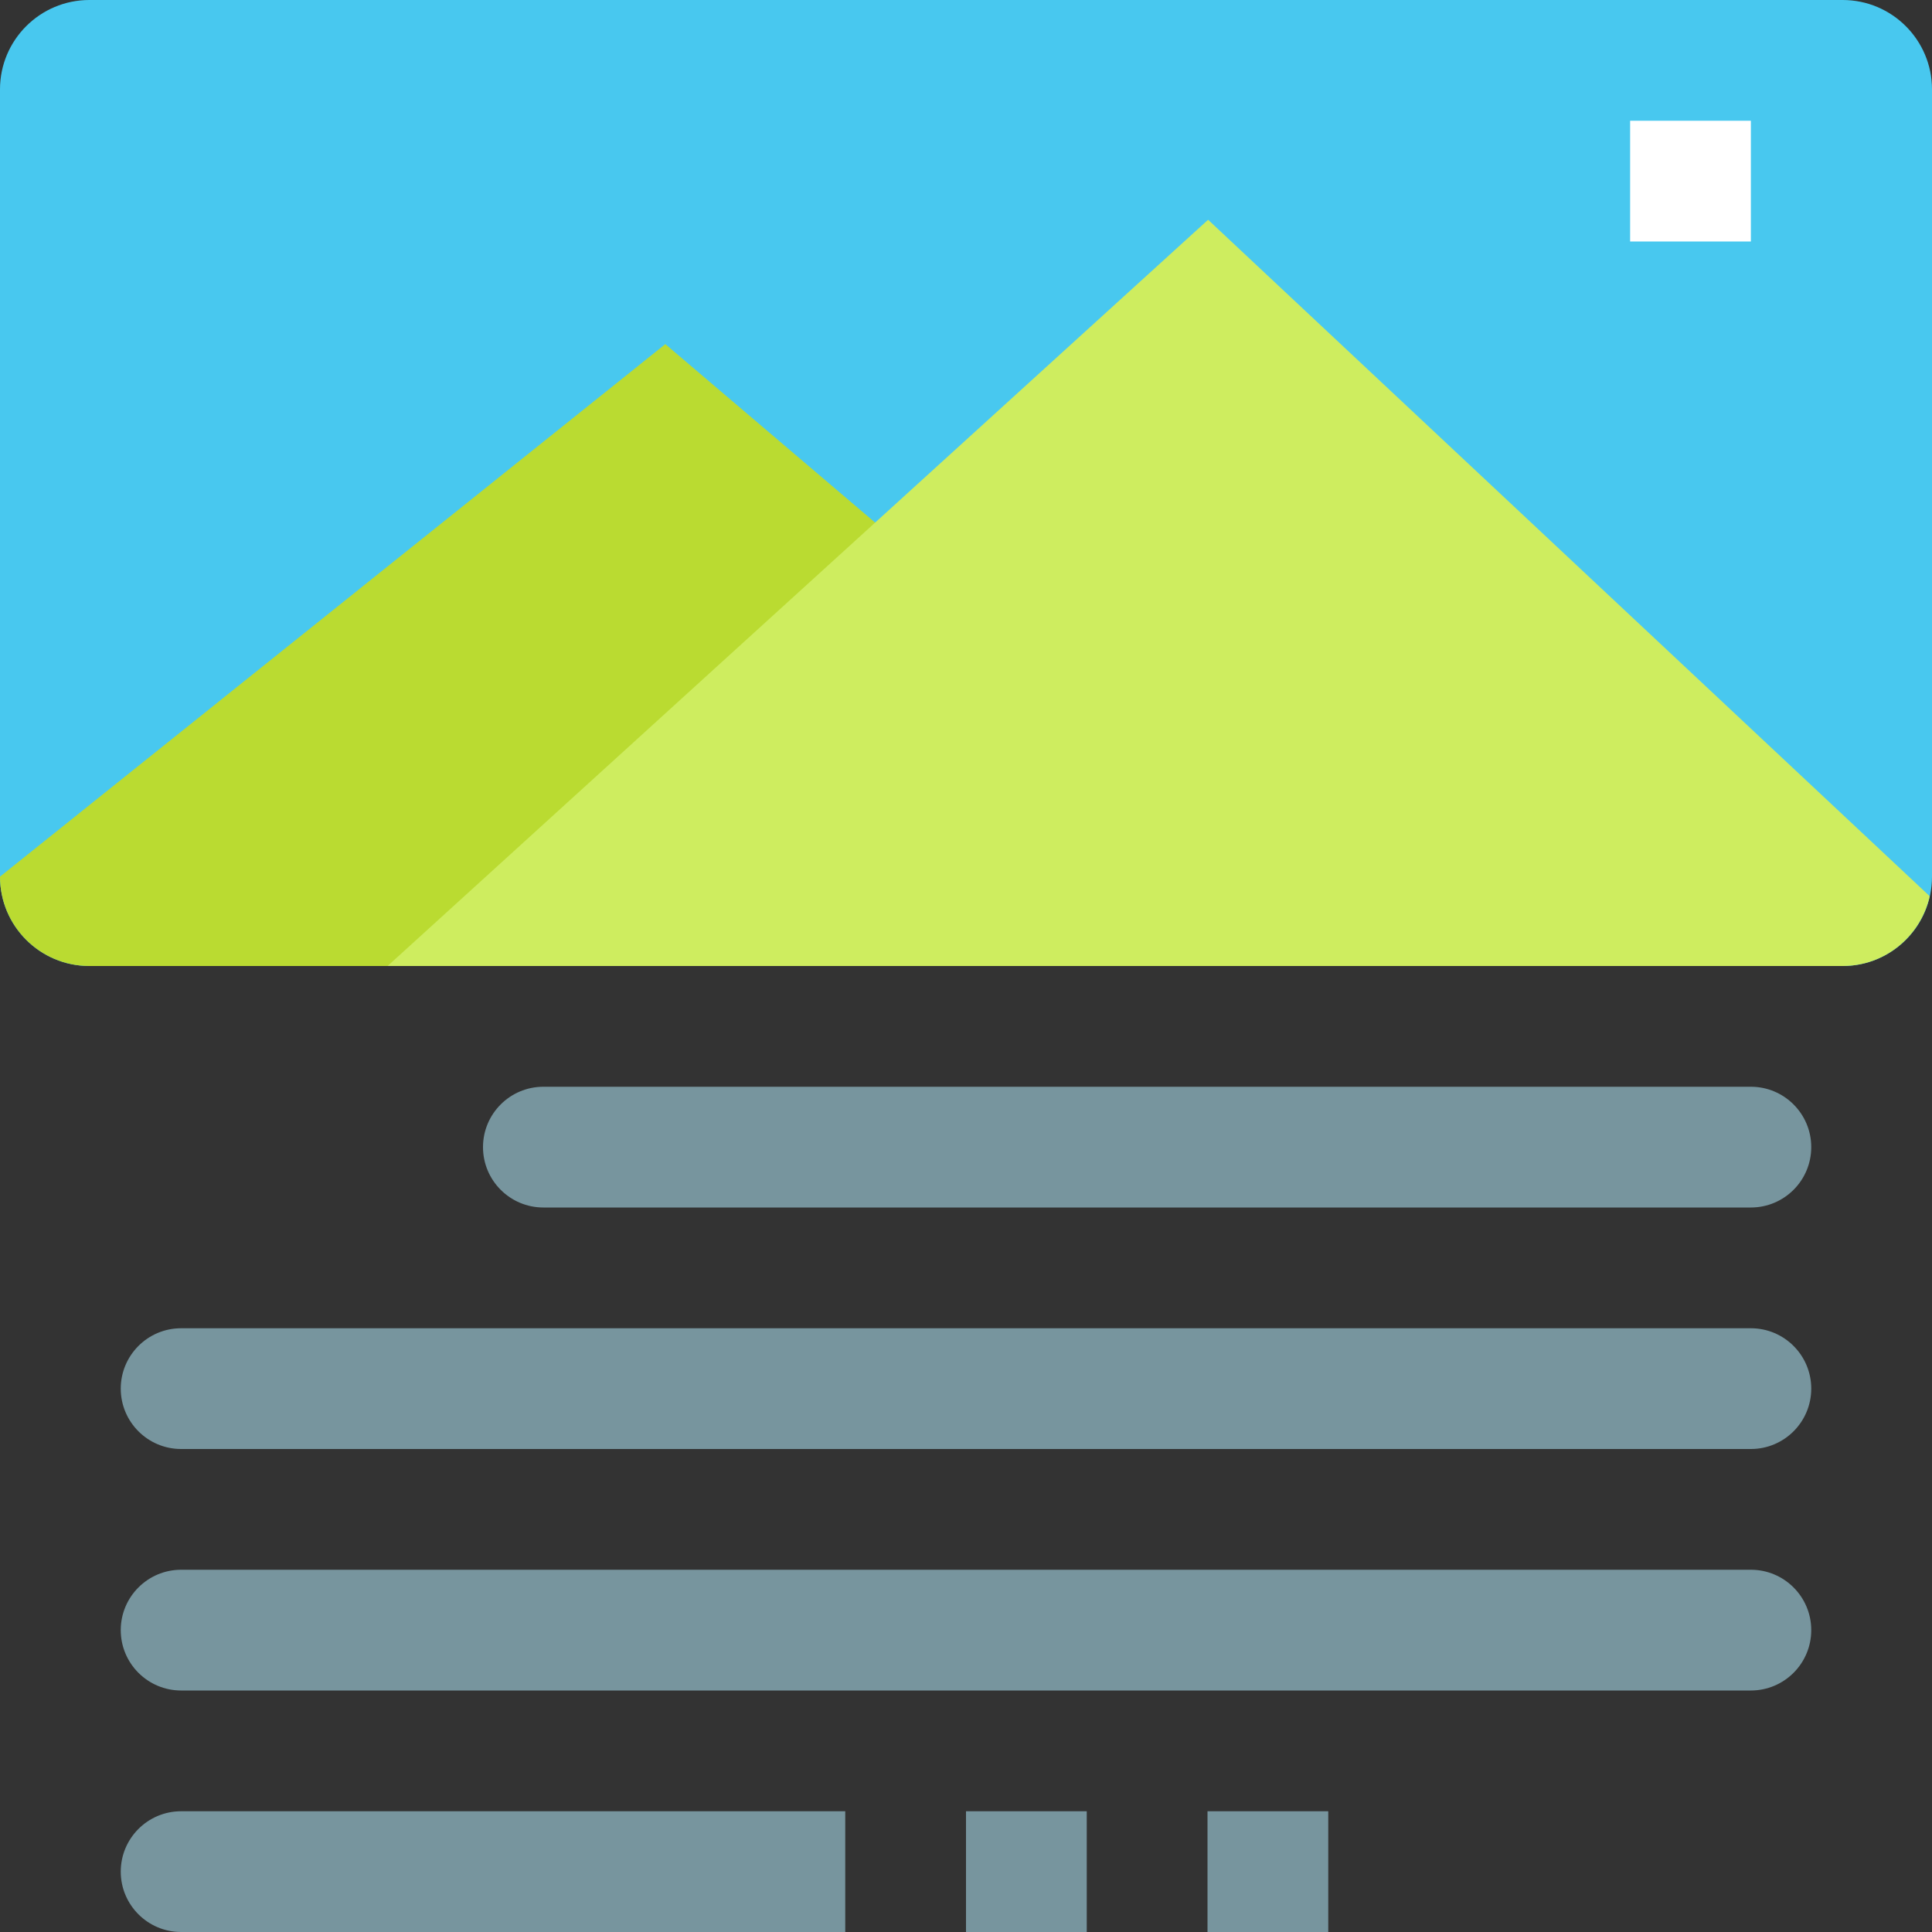 <svg height="512pt" viewBox="0 0 512 512" width="512pt" xmlns="http://www.w3.org/2000/svg"><rect x="0" y="0" width="512" height="512" fill="#333333" stroke="none"/><g fill="#77959e"><path d="m464 320h-320c-8.832 0-16-7.168-16-16s7.168-16 16-16h320c8.832 0 16 7.168 16 16s-7.168 16-16 16zm0 0"/><path d="m464 384h-416c-8.832 0-16-7.168-16-16s7.168-16 16-16h416c8.832 0 16 7.168 16 16s-7.168 16-16 16zm0 0"/><path d="m224 512h-176c-8.832 0-16-7.168-16-16s7.168-16 16-16h176zm0 0"/><path d="m464 448h-416c-8.832 0-16-7.168-16-16s7.168-16 16-16h416c8.832 0 16 7.168 16 16s-7.168 16-16 16zm0 0"/><path d="m256 480h32v32h-32zm0 0"/><path d="m320 480h32v32h-32zm0 0"/></g><path d="m512 23.68v208.641c0 13.07-10.609 23.68-23.68 23.68h-464.641c-13.07 0-23.68-10.609-23.68-23.68v-208.641c0-13.07 10.609-23.68 23.68-23.68h464.641c13.07 0 23.68 10.609 23.68 23.68zm0 0" fill="#48c8ef"/><path d="m370.078 256h-346.398c-13.07 0-23.68-10.609-23.68-23.68l176.32-141.121zm0 0" fill="#badb31"/><path d="m511.391 237.504-191.23-179.266-217.441 197.762h385.602c11.297 0 20.703-7.922 23.07-18.496zm0 0" fill="#ceed5f"/><path d="m432 32h32v32h-32zm0 0" fill="#fff"/></svg>